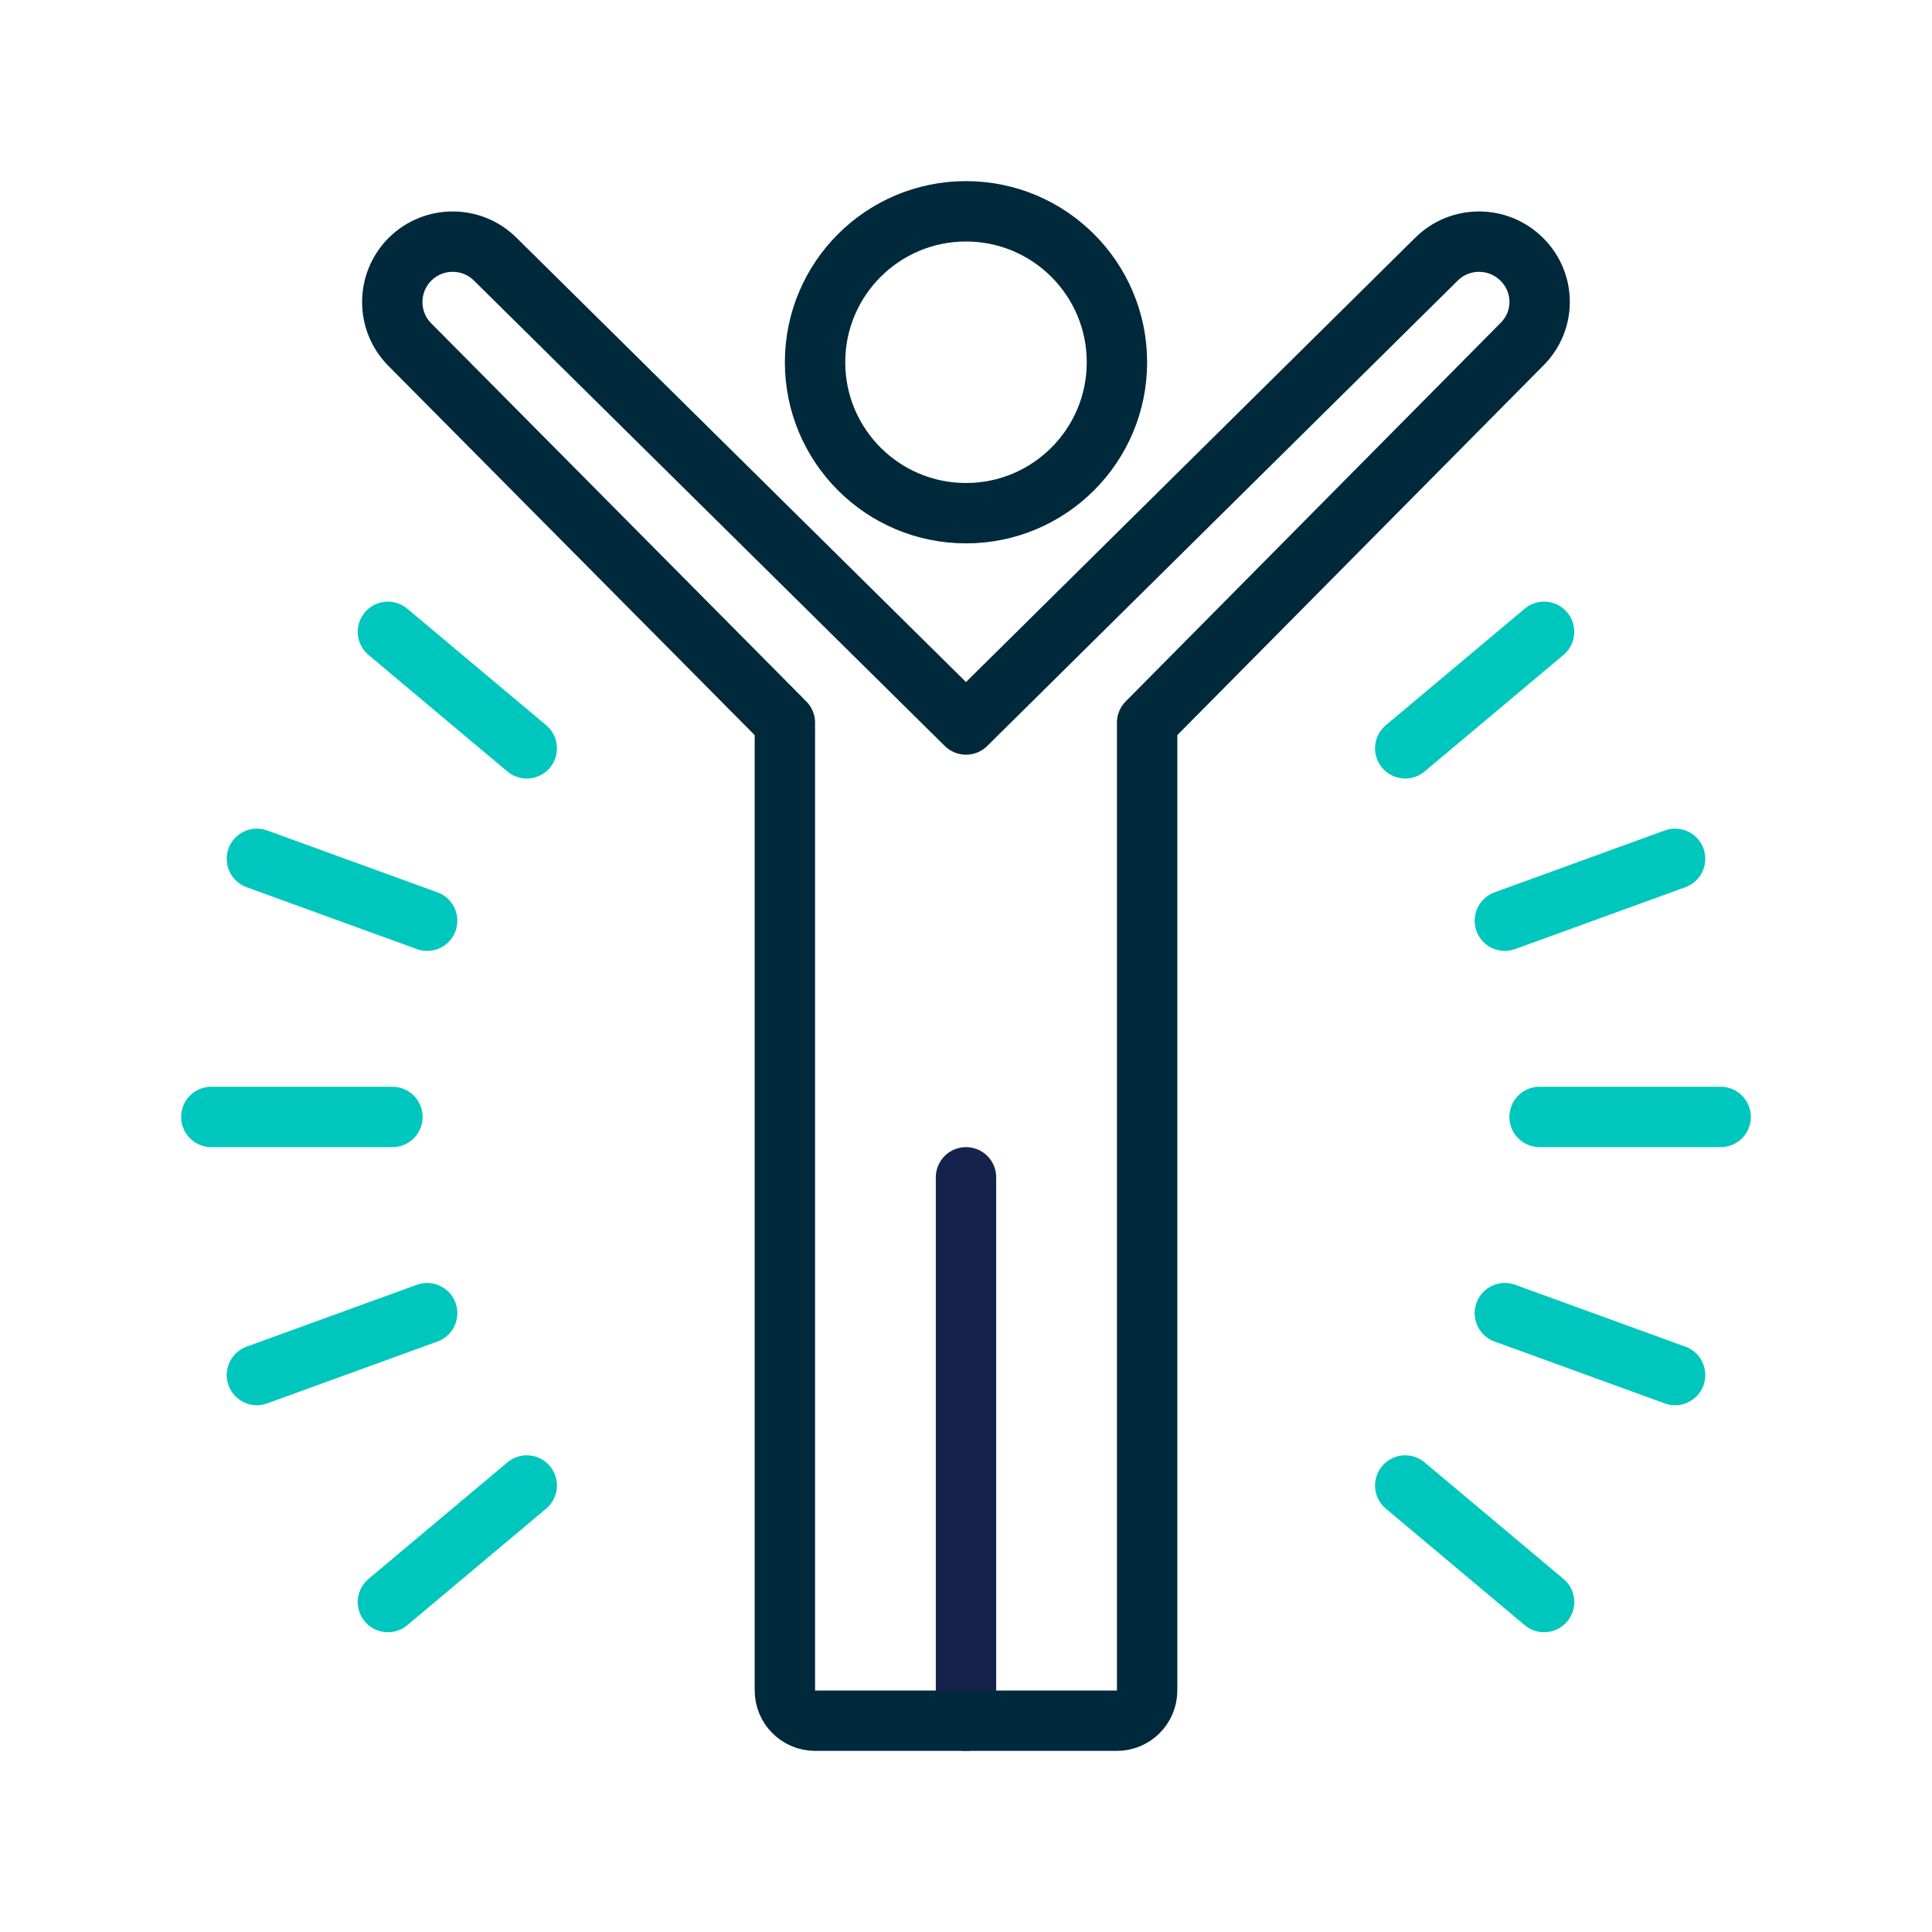 <?xml version="1.0" encoding="UTF-8"?>
<svg width="64px" height="64px" viewBox="0 0 64 64" version="1.1" xmlns="http://www.w3.org/2000/svg" xmlns:xlink="http://www.w3.org/1999/xlink">
    <title>icon-dark-happy</title>
    <defs>
        <rect id="path-1" x="0" y="0" width="64" height="64"></rect>
    </defs>
    <g id="(DEV)-Assets" stroke="none" stroke-width="1" fill="none" fill-rule="evenodd">
        <g id="icon-dark-happy">
            <mask id="mask-2" fill="white">
                <use xlink:href="#path-1"></use>
            </mask>
            <g id="Mask"></g>
            <g id="icon-happy" mask="url(#mask-2)" stroke-linejoin="round" stroke-width="2">
                <g transform="translate(7, 7)" id="Path">
                    <line x1="42.85" y1="36.5" x2="48.49" y2="38.55" stroke="#00C7BE" stroke-linecap="round"></line>
                    <line x1="1.51" y1="21.45" x2="7.15" y2="23.5" stroke="#00C7BE" stroke-linecap="round"></line>
                    <line x1="39.55" y1="42.21" x2="44.15" y2="46.07" stroke="#00C7BE" stroke-linecap="round"></line>
                    <line x1="5.85" y1="13.93" x2="10.45" y2="17.79" stroke="#00C7BE" stroke-linecap="round"></line>
                    <line x1="10.45" y1="42.21" x2="5.85" y2="46.07" stroke="#00C7BE" stroke-linecap="round"></line>
                    <line x1="44.15" y1="13.93" x2="39.55" y2="17.79" stroke="#00C7BE" stroke-linecap="round"></line>
                    <line x1="7.15" y1="36.5" x2="1.51" y2="38.55" stroke="#00C7BE" stroke-linecap="round"></line>
                    <line x1="48.49" y1="21.45" x2="42.85" y2="23.5" stroke="#00C7BE" stroke-linecap="round"></line>
                    <line x1="6" y1="30" x2="0" y2="30" stroke="#00C7BE" stroke-linecap="round"></line>
                    <line x1="50" y1="30" x2="44" y2="30" stroke="#00C7BE" stroke-linecap="round"></line>
                    <line x1="25" y1="32" x2="25" y2="50" stroke="#15234C" stroke-linecap="round"></line>
                    <path d="M43.41,1.59 C42.63,0.81 41.36,0.81 40.58,1.59 L25,17 L9.41,1.59 C8.63,0.81 7.36,0.81 6.58,1.59 C5.8,2.37 5.8,3.64 6.58,4.42 L19,16.94 L19,49 C19,49.55 19.45,50 20,50 L30,50 C30.55,50 31,49.55 31,49 L31,16.94 L43.41,4.41 C44.2,3.63 44.2,2.37 43.41,1.59 Z" stroke="#00293C" stroke-linecap="round"></path>
                    <path d="M25,10 C27.761,10 30,7.761 30,5 C30,2.239 27.761,0 25,0 C22.239,0 20,2.239 20,5 C20,7.761 22.239,10 25,10 Z" stroke="#00293C"></path>
                </g>
            </g>
        </g>
    </g>
</svg>
